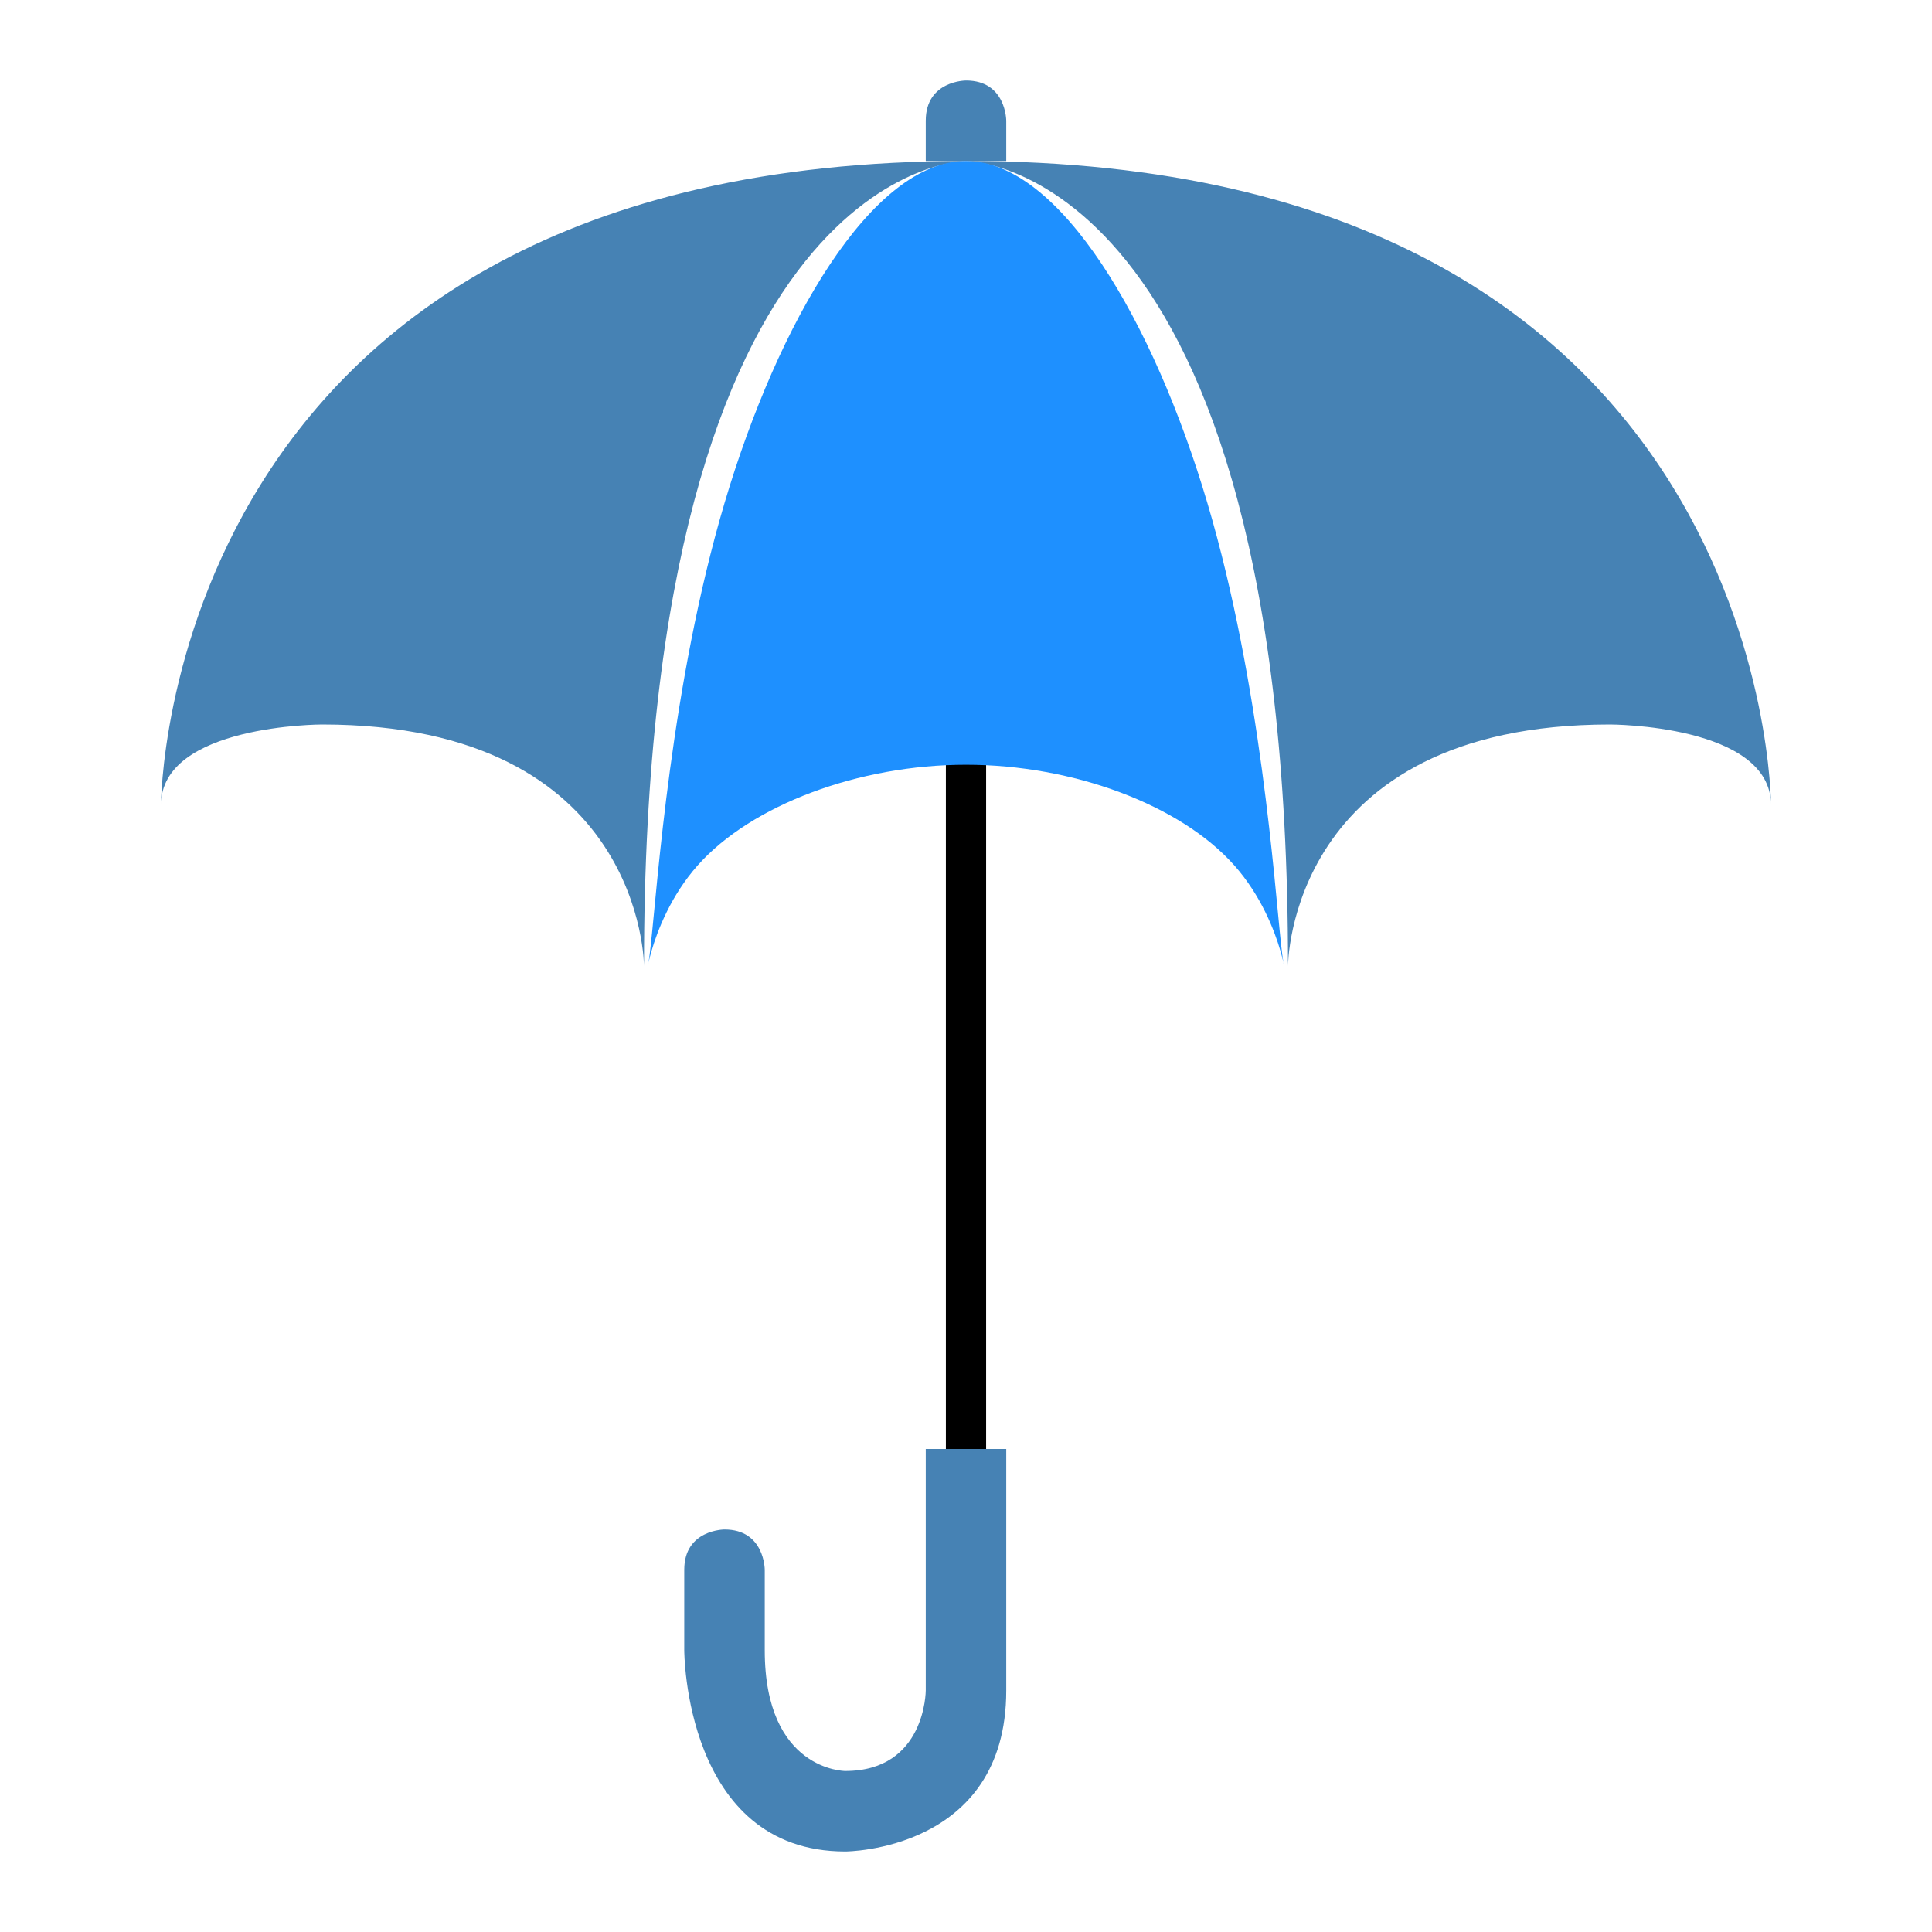 <?xml version="1.0" encoding="UTF-8" standalone="no"?>
<!-- Created with Inkscape (http://www.inkscape.org/) -->

<svg
   width="24"
   height="24"
   viewBox="0 0 24 24"
   version="1.1"
   id="svg1"
   xmlns="http://www.w3.org/2000/svg"
   xmlns:svg="http://www.w3.org/2000/svg">
  <defs
     id="defs1" />
  <g
     id="layer1"
     style="display:inline">
    <g
       id="g1"
       style="stroke:none">
      <path
         style="display:inline;fill:#4682b4;stroke:none;stroke-width:1;stroke-linecap:round;stroke-linejoin:round;stroke-miterlimit:0;stroke-dasharray:none;paint-order:stroke fill markers"
         d="m 11.5,2 v -0.5 0 C 11.5,1 12,1 12,1 v 0 0 c 0.5,0 0.5,0.5 0.5,0.5 v 0 0.5 z"
         id="path151" />
      <path
         style="display:inline;opacity:1;fill:#4682b4;stroke:none;stroke-width:1;stroke-linecap:round;stroke-linejoin:round;stroke-miterlimit:0;stroke-dasharray:none;paint-order:stroke fill markers"
         d="m 12,18 h 0.5 v 3 0 c 0,2 -2,2 -2,2 v 0 c -2,0 -2,-2.5 -2,-2.5 v -1 0 C 8.5,19 9,19 9,19 v 0 c 0.5,0 0.5,0.5 0.5,0.5 v 1 0 c 0,1.5 1,1.5 1,1.5 v 0 c 1,0 1,-1 1,-1 v -3 z"
         id="path353" />
      <rect
         style="display:inline;fill:#000000;stroke:none;stroke-width:1;stroke-linecap:round;stroke-linejoin:round;stroke-miterlimit:0;stroke-dasharray:none;paint-order:stroke fill markers"
         id="rect155"
         width="0.5"
         height="9"
         x="11.75"
         y="9" />
      <path
         style="display:inline;opacity:1;fill:#4682b4;stroke:none;stroke-width:1;stroke-linecap:round;stroke-linejoin:round;stroke-miterlimit:0;stroke-dasharray:none;paint-order:stroke fill markers"
         d="M 12,2 C 2,2 2,10 2,10 v 0 C 2,9 4,9 4,9 v 0 c 4,0 4,3 4,3 v 0 C 8,2 12,2 12,2 Z"
         id="path260" />
      <path
         style="display:inline;fill:#4682b4;stroke:none;stroke-width:1;stroke-linecap:round;stroke-linejoin:round;stroke-miterlimit:0;stroke-dasharray:none;paint-order:stroke fill markers"
         d="m 12,2 c 10,0 10,8 10,8 v 0 C 22,9 20,9 20,9 v 0 c -4,0 -4,3 -4,3 v 0 C 16,2 12,2 12,2 Z"
         id="path260-1" />
      <path
         style="opacity:1;fill:#1e90ff;stroke:none;stroke-width:1;stroke-linecap:round;stroke-linejoin:round;stroke-miterlimit:0;stroke-dasharray:none;paint-order:stroke fill markers"
         d="M 8.083,11.75 C 8,12.5 8,11.5 8.667,10.75 9.333,10 10.667,9.5 12,9.5 13.333,9.5 14.667,10 15.333,10.75 c 0.667,0.75 0.667,1.75 0.583,1 -0.083,-0.75 -0.25,-3.25 -0.917,-5.5 C 14.333,4 13.167,2 12,2 10.833,2 9.667,4 9,6.25 8.333,8.5 8.167,11 8.083,11.75 Z"
         id="path304" />
    </g>
  </g>
</svg>
